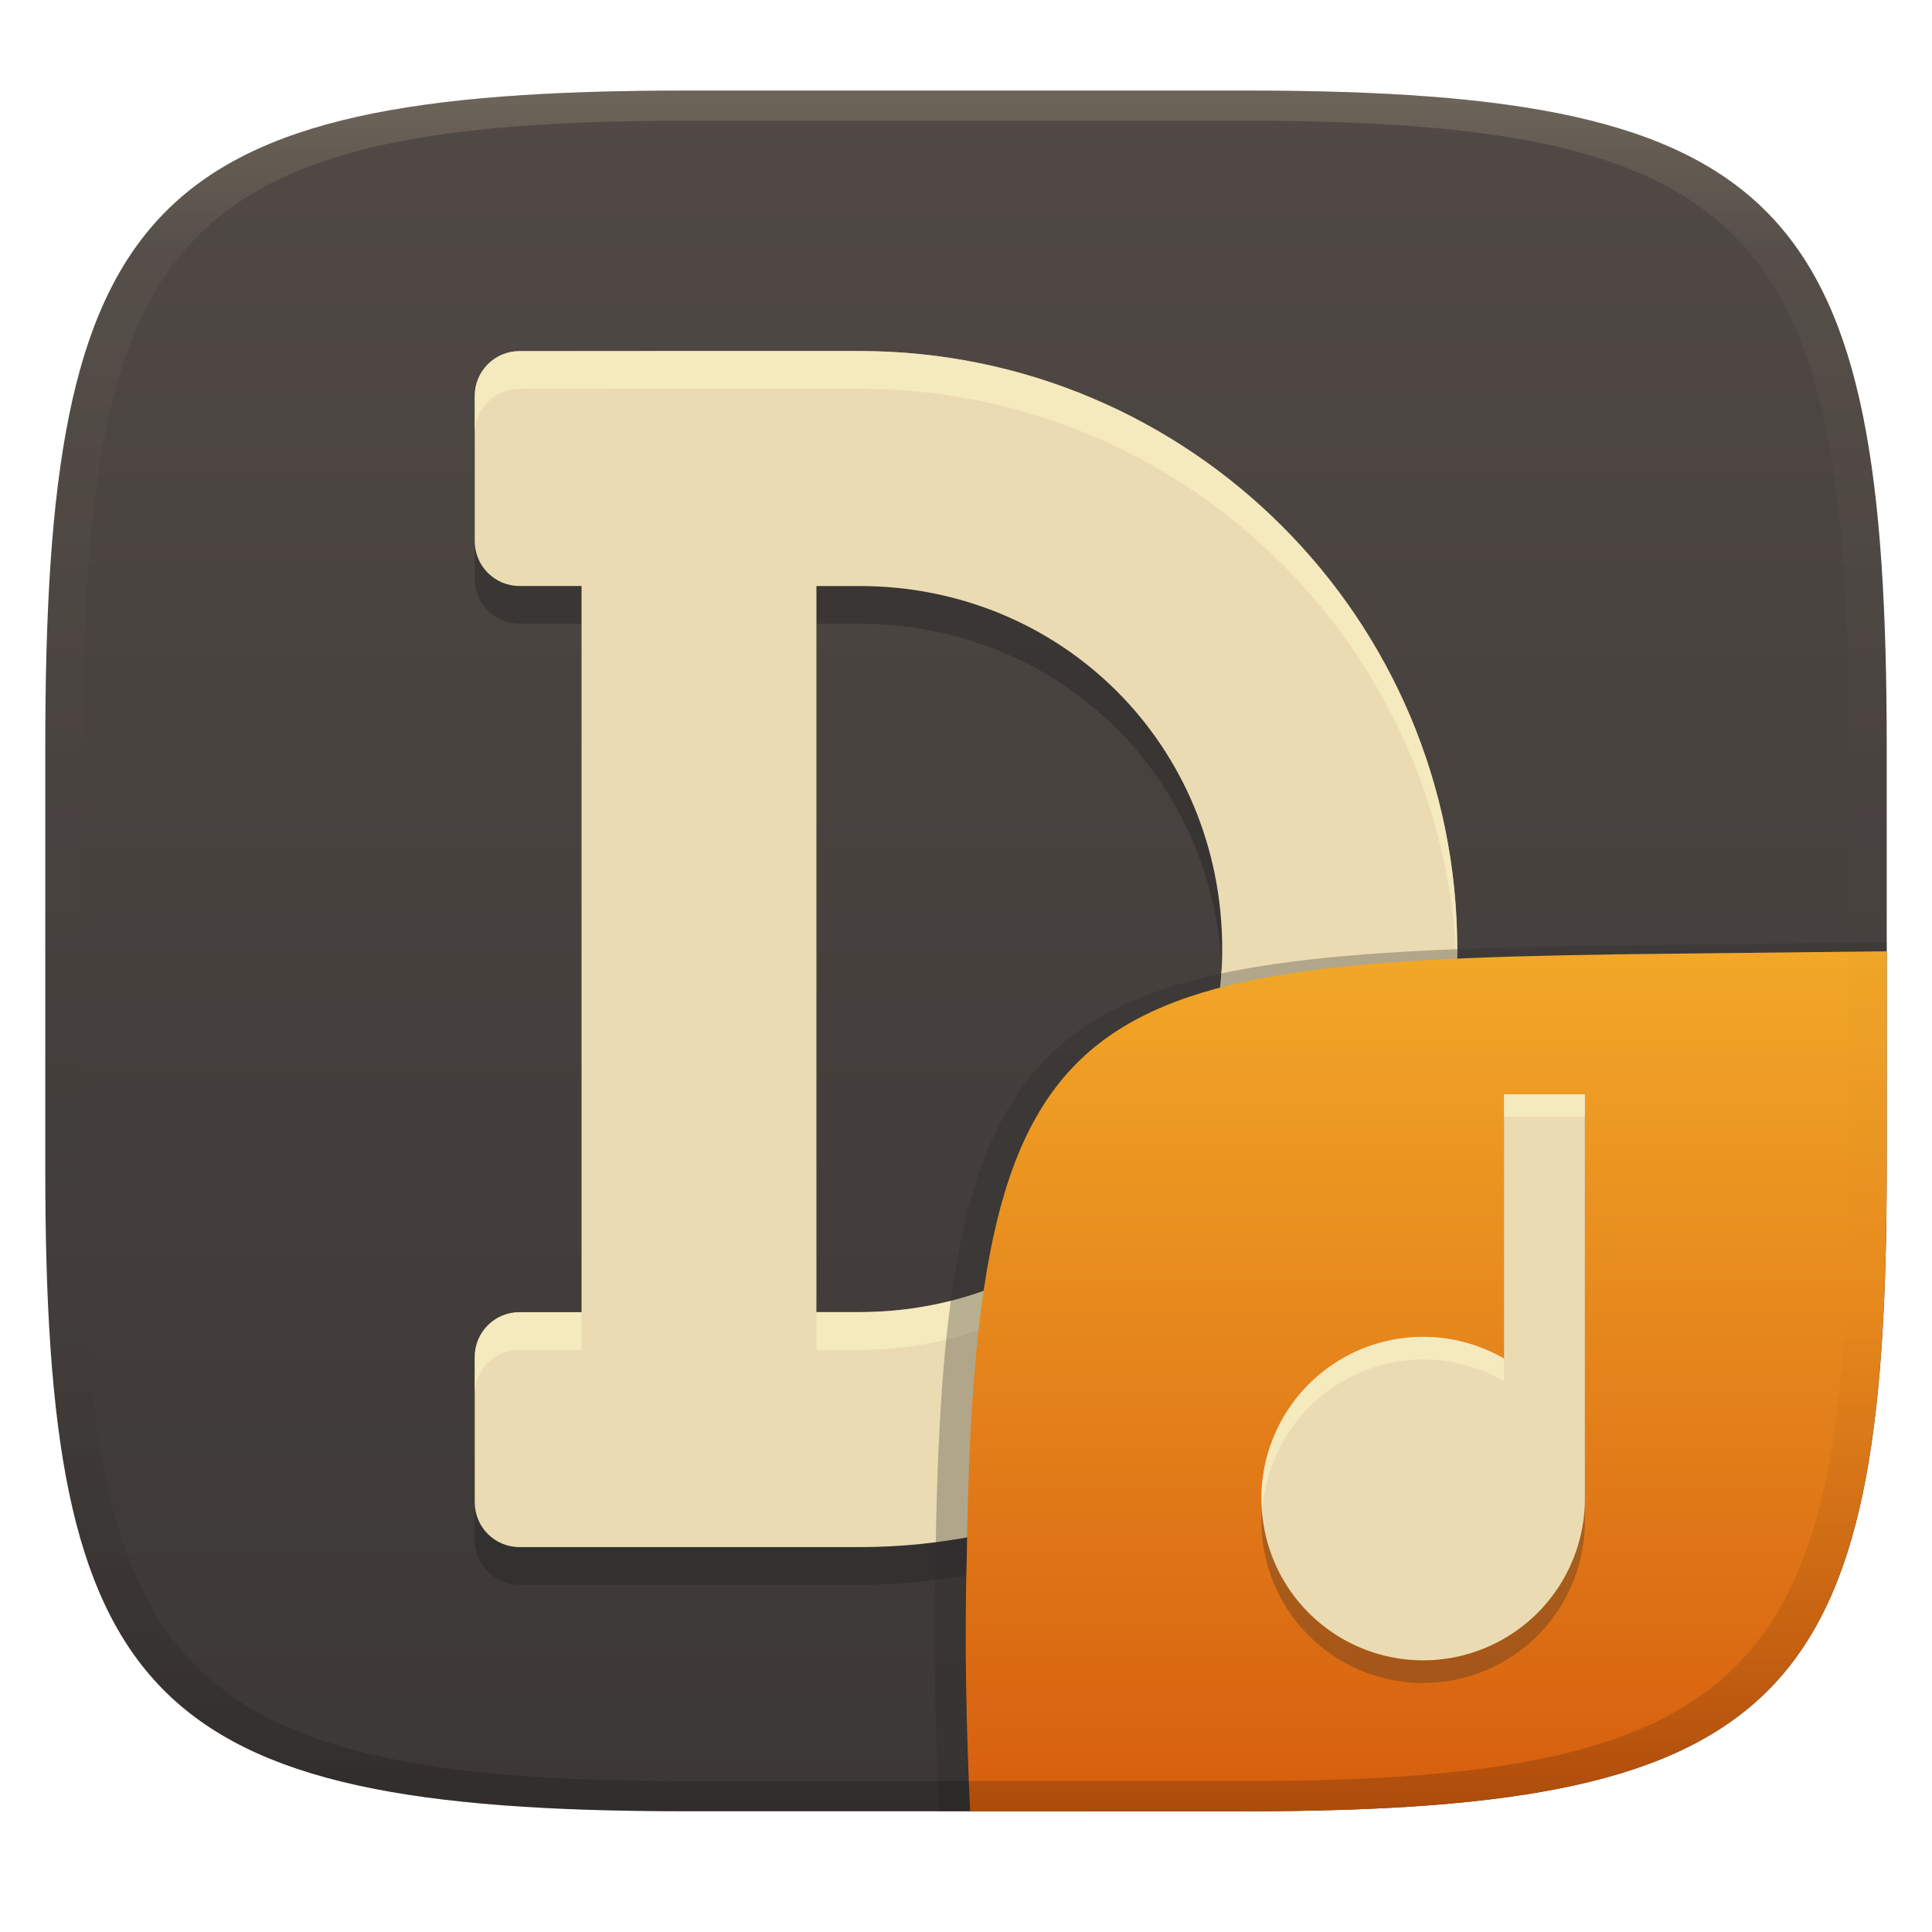 <svg width="256" height="256" version="1.1" xmlns="http://www.w3.org/2000/svg">
  <defs>
    <linearGradient id="linearGradient31" x1=".5" x2=".5" y2="1" gradientTransform="matrix(244,0,0,228,5.986,12)" gradientUnits="userSpaceOnUse">
      <stop stop-color="#ebdbb2" stop-opacity=".2" offset="0"/>
      <stop stop-color="#ebdbb2" stop-opacity=".05" offset=".1"/>
      <stop stop-opacity="0" offset=".704"/>
      <stop stop-opacity=".1" offset=".897"/>
      <stop stop-opacity=".2" offset="1"/>
    </linearGradient>
    <linearGradient id="linearGradient6" x1="140" x2="140" y1="12" y2="240" gradientUnits="userSpaceOnUse">
      <stop stop-color="#504945" offset="0"/>
      <stop stop-color="#3c3836" offset="1"/>
    </linearGradient>
    <linearGradient id="b-9-6" x1=".631" x2=".631" y1=".363" y2="1" gradientTransform="matrix(244,0,0,228,5.995,12)" gradientUnits="userSpaceOnUse">
      <stop stop-color="#fabd2f" offset="0"/>
      <stop stop-color="#d65d0e" offset="1"/>
    </linearGradient>
  </defs>
  <path d="m165 12c72 0 85 15 85 87v56c0 70-13 85-85 85h-74c-72 0-85-15-85-85v-56c0-72 13-87 85-87z" fill="url(#linearGradient6)" style="isolation:isolate"/>
  <path d="m68.848 51.524c-3.293 0-5.943 2.65-5.943 5.943v19.24c0 3.293 2.65 5.943 5.943 5.943h8.207v96.224h-8.207c-3.293 0-5.943 2.65-5.943 5.943v19.24c0 3.293 2.65 5.943 5.943 5.943h45.003c43.761 0 79.244-35.482 79.244-79.244 0-43.761-35.482-79.244-79.244-79.244h-25.751zm39.335 31.126h5.66c26.934 0 48.106 21.172 48.106 48.106 0 26.934-21.172 48.106-48.106 48.106h-5.66z" fill="#282828" fill-rule="evenodd" opacity=".5" stroke-width="1.171" style="isolation:isolate"/>
  <path d="m68.848 46.524c-3.293 0-5.943 2.65-5.943 5.943v19.24c0 3.293 2.65 5.943 5.943 5.943h8.207v96.224h-8.207c-3.293 0-5.943 2.65-5.943 5.943v19.24c0 3.293 2.65 5.943 5.943 5.943h45.003c43.761 0 79.244-35.482 79.244-79.244 0-43.761-35.482-79.244-79.244-79.244h-25.751zm39.335 31.126h5.66c26.934 0 48.106 21.172 48.106 48.106 0 26.934-21.172 48.106-48.106 48.106h-5.66z" fill="#ebdbb2" fill-rule="evenodd" stroke-width="1.171" style="isolation:isolate"/>
  <path d="m88.1 46.513-19.252 0.012c-3.293 0-5.941 2.648-5.941 5.941v5c0-3.293 2.648-5.941 5.941-5.941l19.252-0.012h25.752c42.923 0 77.855 34.141 79.18 76.742 0.026-0.832 0.062-1.662 0.062-2.5 0-43.761-35.481-79.242-79.242-79.242zm73.787 81.75c-1.267 25.729-21.951 45.6-48.043 45.6h-5.66v5h5.66c26.934 0 48.105-21.174 48.105-48.107 0-0.836-0.022-1.667-0.062-2.492zm-93.039 45.609c-3.293 0-5.941 2.65-5.941 5.943v5c0-3.293 2.648-5.943 5.941-5.943h8.207v-5z" fill="#fbf1c7" opacity=".6" stroke-width="1.171" style="isolation:isolate"/>
  <g transform="translate(0 .05)" style="isolation:isolate">
    <path d="m250 124.82-29.932 0.324c-81.008 0.875-94.966 4.45-96.093 80.376-0.344 11.488-0.078 22.956 0.442 34.434 2.1e-4 4e-3 37.418 4e-3 37.687 4e-3 74.443 0 87.884-15.156 87.884-85.882z" fill="#282828" opacity=".3" stroke-width="1.022" style="isolation:isolate"/>
    <path d="m250 126-28.95 0.32c-78.35 0.867-91.85 4.404-92.94 79.55-0.332 11.37-0.076 22.72 0.428 34.08 1.9e-4 4e-3 36.19 4e-3 36.45 4e-3 72 0 85-15 85-85z" fill="url(#b-9-6)" style="isolation:isolate"/>
    <path d="m199.29 147.95v35.02a21.429 21.429 0 0 0-10.714-2.877 21.429 21.429 0 0 0-21.429 21.429 21.429 21.429 0 0 0 21.429 21.429 21.429 21.429 0 0 0 21.429-21.429v-53.571z" fill="#282828" opacity=".3" stroke-width="5.357" style="isolation:isolate"/>
    <path d="m199.29 144.95v35.02a21.429 21.429 0 0 0-10.714-2.877 21.429 21.429 0 0 0-21.429 21.429 21.429 21.429 0 0 0 21.429 21.429 21.429 21.429 0 0 0 21.429-21.429v-53.571z" fill="#ebdbb2" stroke-width="5.357"/>
    <path d="m199.29 144.95v3h10.715v-3zm-10.713 32.143a21.429 21.429 0 0 0-21.43 21.43 21.429 21.429 0 0 0 0.131 1.5 21.429 21.429 0 0 1 21.299-19.93 21.429 21.429 0 0 1 10.713 2.877v-3a21.429 21.429 0 0 0-10.713-2.877z" fill="#fbf1c7" opacity=".6" stroke-width="5.357" style="isolation:isolate"/>
  </g>
  <path d="m91 12c-72 0-85 15-85 87v56c0 70 13 85 85 85h74c72 0 85-15 85-85v-56c0-72-13-87-85-87zm0 4h74c68 0 80 15 80 83v56c0 66-12 81-80 81h-74c-68 0-80-15-80-81v-56c0-68 12-83 80-83z" fill="url(#linearGradient31)" style="isolation:isolate"/>
</svg>
